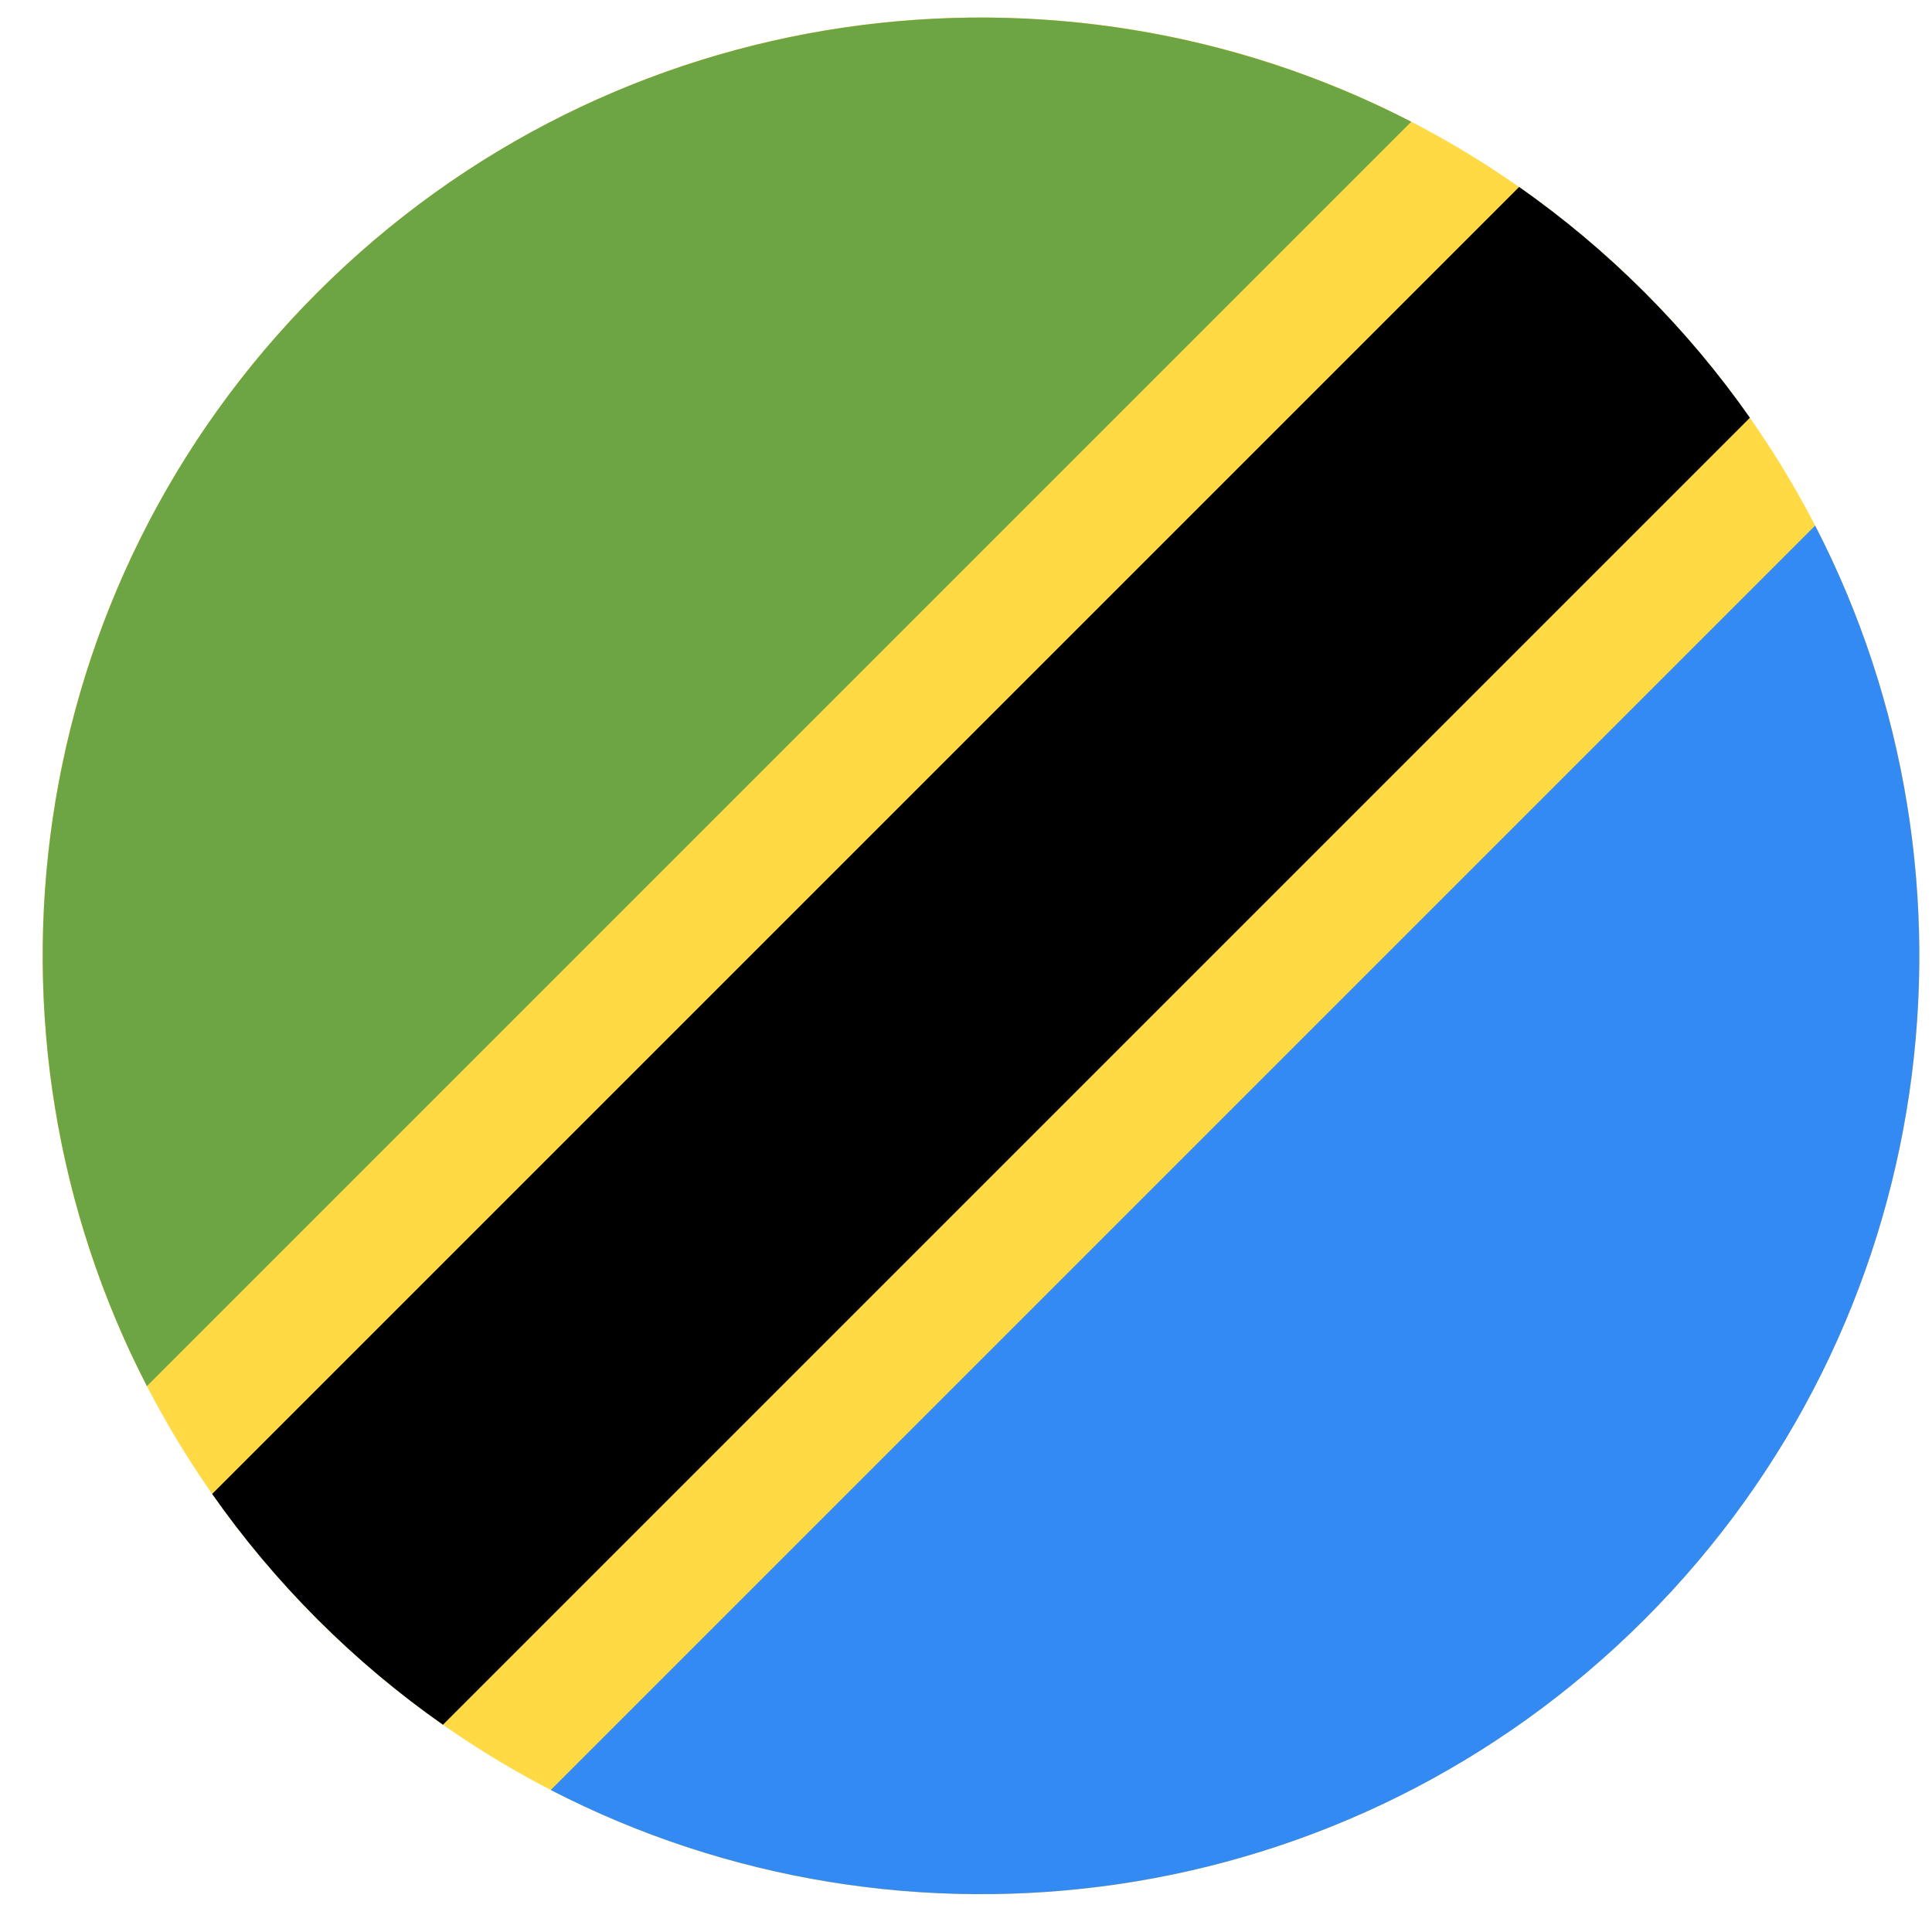 <svg width="43" height="43" viewBox="0 0 43 43" fill="none" xmlns="http://www.w3.org/2000/svg">
<g clip-path="url(#clip0_299_4069)">
<path d="M21.834 42.159C33.369 42.159 42.719 32.808 42.719 21.274C42.719 9.74 33.369 0.39 21.834 0.39C10.3 0.39 0.95 9.74 0.95 21.274C0.95 32.808 10.3 42.159 21.834 42.159Z" fill="#FFDA44"/>
<path d="M7.067 36.042C7.943 36.918 8.877 37.699 9.858 38.387L38.947 9.298C38.259 8.317 37.478 7.382 36.602 6.506C35.726 5.63 34.791 4.849 33.811 4.161L4.722 33.25C5.409 34.231 6.191 35.165 7.067 36.042Z" fill="black"/>
<path d="M7.067 6.507C0.478 13.096 -0.787 22.991 3.27 30.85L31.41 2.71C23.55 -1.347 13.655 -0.082 7.067 6.507Z" fill="#6DA544"/>
<path d="M36.602 36.042C43.19 29.453 44.455 19.558 40.399 11.698L12.258 39.839C20.118 43.895 30.013 42.63 36.602 36.042Z" fill="#338AF3"/>
</g>
<defs>
<clipPath id="clip0_299_4069">
<rect width="41.769" height="41.769" fill="white" transform="translate(0.95 0.39)"/>
</clipPath>
</defs>
</svg>
